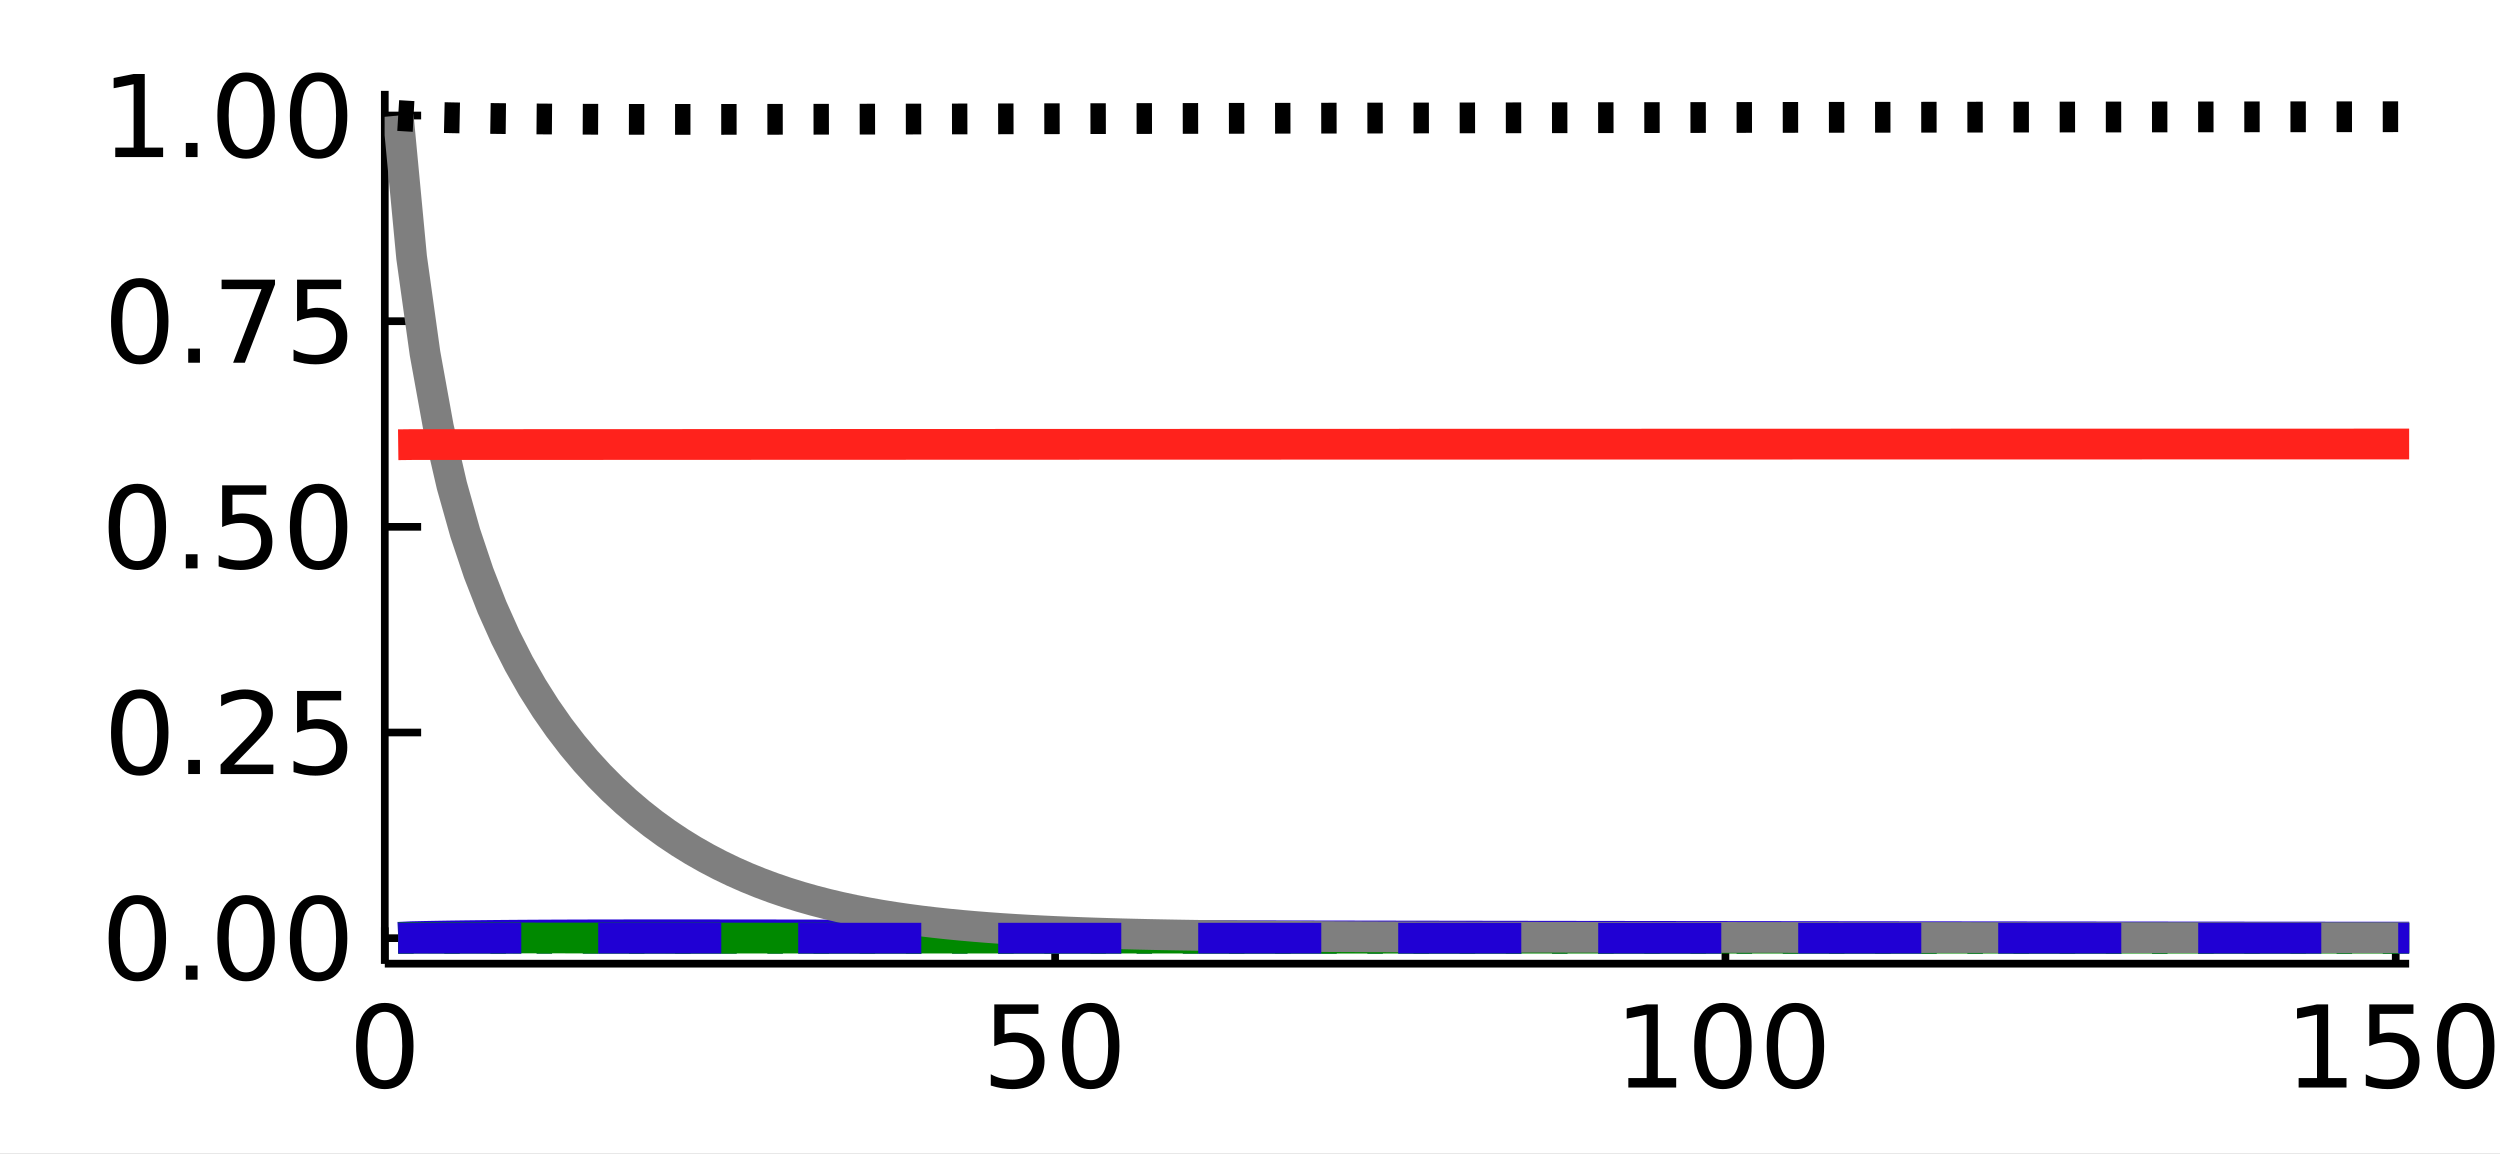 <?xml version="1.0" encoding="utf-8"?>
<svg xmlns="http://www.w3.org/2000/svg" xmlns:xlink="http://www.w3.org/1999/xlink" width="325" height="150" viewBox="0 0 1300 600">
<rect x="0" y="0" width="1300" height="600" fill="#333333" stroke="none"/>
<defs>
  <clipPath id="clip560">
    <rect x="0" y="0" width="1300" height="600"/>
  </clipPath>
</defs>
<path clip-path="url(#clip560)" d="
M0 600 L1300 600 L1300 0 L0 0  Z
  " fill="#ffffff" fill-rule="evenodd" fill-opacity="1"/>
<defs>
  <clipPath id="clip561">
    <rect x="260" y="0" width="911" height="600"/>
  </clipPath>
</defs>
<path clip-path="url(#clip560)" d="
M200.094 501.1 L1252.76 501.1 L1252.76 47.244 L200.094 47.244  Z
  " fill="#ffffff" fill-rule="evenodd" fill-opacity="1"/>
<defs>
  <clipPath id="clip562">
    <rect x="200" y="47" width="1054" height="455"/>
  </clipPath>
</defs>
<polyline clip-path="url(#clip560)" style="stroke:#000000; stroke-linecap:butt; stroke-linejoin:round; stroke-width:4; stroke-opacity:1; fill:none" points="
  200.094,501.1 1252.76,501.1 
  "/>
<polyline clip-path="url(#clip560)" style="stroke:#000000; stroke-linecap:butt; stroke-linejoin:round; stroke-width:4; stroke-opacity:1; fill:none" points="
  200.094,501.1 200.094,482.203 
  "/>
<polyline clip-path="url(#clip560)" style="stroke:#000000; stroke-linecap:butt; stroke-linejoin:round; stroke-width:4; stroke-opacity:1; fill:none" points="
  548.658,501.1 548.658,482.203 
  "/>
<polyline clip-path="url(#clip560)" style="stroke:#000000; stroke-linecap:butt; stroke-linejoin:round; stroke-width:4; stroke-opacity:1; fill:none" points="
  897.221,501.1 897.221,482.203 
  "/>
<polyline clip-path="url(#clip560)" style="stroke:#000000; stroke-linecap:butt; stroke-linejoin:round; stroke-width:4; stroke-opacity:1; fill:none" points="
  1245.78,501.1 1245.78,482.203 
  "/>
<path clip-path="url(#clip560)" d="M200.094 526.149 Q195.581 526.149 193.295 530.605 Q191.038 535.032 191.038 543.944 Q191.038 552.827 193.295 557.283 Q195.581 561.71 200.094 561.71 Q204.637 561.71 206.894 557.283 Q209.18 552.827 209.18 543.944 Q209.18 535.032 206.894 530.605 Q204.637 526.149 200.094 526.149 M200.094 521.519 Q207.357 521.519 211.177 527.277 Q215.025 533.006 215.025 543.944 Q215.025 554.852 211.177 560.61 Q207.357 566.339 200.094 566.339 Q192.832 566.339 188.983 560.61 Q185.164 554.852 185.164 543.944 Q185.164 533.006 188.983 527.277 Q192.832 521.519 200.094 521.519 Z" fill="#000000" fill-rule="evenodd" fill-opacity="1" /><path clip-path="url(#clip560)" d="M517.032 522.3 L539.977 522.3 L539.977 527.219 L522.385 527.219 L522.385 537.809 Q523.658 537.375 524.931 537.173 Q526.204 536.941 527.477 536.941 Q534.711 536.941 538.936 540.905 Q543.16 544.87 543.16 551.64 Q543.16 558.614 538.82 562.491 Q534.48 566.339 526.58 566.339 Q523.861 566.339 521.025 565.876 Q518.218 565.413 515.209 564.487 L515.209 558.614 Q517.813 560.031 520.591 560.726 Q523.369 561.42 526.465 561.42 Q531.47 561.42 534.393 558.787 Q537.315 556.154 537.315 551.64 Q537.315 547.126 534.393 544.493 Q531.47 541.86 526.465 541.86 Q524.121 541.86 521.777 542.381 Q519.462 542.902 517.032 544.001 L517.032 522.3 Z" fill="#000000" fill-rule="evenodd" fill-opacity="1" /><path clip-path="url(#clip560)" d="M567.176 526.149 Q562.662 526.149 560.377 530.605 Q558.12 535.032 558.12 543.944 Q558.12 552.827 560.377 557.283 Q562.662 561.71 567.176 561.71 Q571.719 561.71 573.976 557.283 Q576.262 552.827 576.262 543.944 Q576.262 535.032 573.976 530.605 Q571.719 526.149 567.176 526.149 M567.176 521.519 Q574.439 521.519 578.258 527.277 Q582.107 533.006 582.107 543.944 Q582.107 554.852 578.258 560.61 Q574.439 566.339 567.176 566.339 Q559.914 566.339 556.065 560.61 Q552.246 554.852 552.246 543.944 Q552.246 533.006 556.065 527.277 Q559.914 521.519 567.176 521.519 Z" fill="#000000" fill-rule="evenodd" fill-opacity="1" /><path clip-path="url(#clip560)" d="M846.73 560.581 L856.278 560.581 L856.278 527.624 L845.891 529.708 L845.891 524.384 L856.22 522.3 L862.065 522.3 L862.065 560.581 L871.614 560.581 L871.614 565.5 L846.73 565.5 L846.73 560.581 Z" fill="#000000" fill-rule="evenodd" fill-opacity="1" /><path clip-path="url(#clip560)" d="M895.919 526.149 Q891.405 526.149 889.119 530.605 Q886.863 535.032 886.863 543.944 Q886.863 552.827 889.119 557.283 Q891.405 561.71 895.919 561.71 Q900.462 561.71 902.719 557.283 Q905.005 552.827 905.005 543.944 Q905.005 535.032 902.719 530.605 Q900.462 526.149 895.919 526.149 M895.919 521.519 Q903.182 521.519 907.001 527.277 Q910.85 533.006 910.85 543.944 Q910.85 554.852 907.001 560.61 Q903.182 566.339 895.919 566.339 Q888.656 566.339 884.808 560.61 Q880.989 554.852 880.989 543.944 Q880.989 533.006 884.808 527.277 Q888.656 521.519 895.919 521.519 Z" fill="#000000" fill-rule="evenodd" fill-opacity="1" /><path clip-path="url(#clip560)" d="M933.622 526.149 Q929.108 526.149 926.822 530.605 Q924.565 535.032 924.565 543.944 Q924.565 552.827 926.822 557.283 Q929.108 561.71 933.622 561.71 Q938.164 561.71 940.421 557.283 Q942.707 552.827 942.707 543.944 Q942.707 535.032 940.421 530.605 Q938.164 526.149 933.622 526.149 M933.622 521.519 Q940.884 521.519 944.704 527.277 Q948.552 533.006 948.552 543.944 Q948.552 554.852 944.704 560.61 Q940.884 566.339 933.622 566.339 Q926.359 566.339 922.51 560.61 Q918.691 554.852 918.691 543.944 Q918.691 533.006 922.51 527.277 Q926.359 521.519 933.622 521.519 Z" fill="#000000" fill-rule="evenodd" fill-opacity="1" /><path clip-path="url(#clip560)" d="M1195.29 560.581 L1204.84 560.581 L1204.84 527.624 L1194.45 529.708 L1194.45 524.384 L1204.78 522.3 L1210.63 522.3 L1210.63 560.581 L1220.18 560.581 L1220.18 565.5 L1195.29 565.5 L1195.29 560.581 Z" fill="#000000" fill-rule="evenodd" fill-opacity="1" /><path clip-path="url(#clip560)" d="M1232.04 522.3 L1254.99 522.3 L1254.99 527.219 L1237.39 527.219 L1237.39 537.809 Q1238.67 537.375 1239.94 537.173 Q1241.21 536.941 1242.49 536.941 Q1249.72 536.941 1253.94 540.905 Q1258.17 544.87 1258.17 551.64 Q1258.17 558.614 1253.83 562.491 Q1249.49 566.339 1241.59 566.339 Q1238.87 566.339 1236.03 565.876 Q1233.23 565.413 1230.22 564.487 L1230.22 558.614 Q1232.82 560.031 1235.6 560.726 Q1238.38 561.42 1241.47 561.42 Q1246.48 561.42 1249.4 558.787 Q1252.32 556.154 1252.32 551.64 Q1252.32 547.126 1249.4 544.493 Q1246.48 541.86 1241.47 541.86 Q1239.13 541.86 1236.79 542.381 Q1234.47 542.902 1232.04 544.001 L1232.04 522.3 Z" fill="#000000" fill-rule="evenodd" fill-opacity="1" /><path clip-path="url(#clip560)" d="M1282.18 526.149 Q1277.67 526.149 1275.39 530.605 Q1273.13 535.032 1273.13 543.944 Q1273.13 552.827 1275.39 557.283 Q1277.67 561.71 1282.18 561.71 Q1286.73 561.71 1288.98 557.283 Q1291.27 552.827 1291.27 543.944 Q1291.27 535.032 1288.98 530.605 Q1286.73 526.149 1282.18 526.149 M1282.18 521.519 Q1289.45 521.519 1293.27 527.277 Q1297.12 533.006 1297.12 543.944 Q1297.12 554.852 1293.27 560.61 Q1289.45 566.339 1282.18 566.339 Q1274.92 566.339 1271.07 560.61 Q1267.25 554.852 1267.25 543.944 Q1267.25 533.006 1271.07 527.277 Q1274.92 521.519 1282.18 521.519 Z" fill="#000000" fill-rule="evenodd" fill-opacity="1" /><polyline clip-path="url(#clip560)" style="stroke:#000000; stroke-linecap:butt; stroke-linejoin:round; stroke-width:4; stroke-opacity:1; fill:none" points="
  200.094,501.1 200.094,47.244 
  "/>
<polyline clip-path="url(#clip560)" style="stroke:#000000; stroke-linecap:butt; stroke-linejoin:round; stroke-width:4; stroke-opacity:1; fill:none" points="
  200.094,487.84 218.992,487.84 
  "/>
<polyline clip-path="url(#clip560)" style="stroke:#000000; stroke-linecap:butt; stroke-linejoin:round; stroke-width:4; stroke-opacity:1; fill:none" points="
  200.094,380.899 218.992,380.899 
  "/>
<polyline clip-path="url(#clip560)" style="stroke:#000000; stroke-linecap:butt; stroke-linejoin:round; stroke-width:4; stroke-opacity:1; fill:none" points="
  200.094,273.958 218.992,273.958 
  "/>
<polyline clip-path="url(#clip560)" style="stroke:#000000; stroke-linecap:butt; stroke-linejoin:round; stroke-width:4; stroke-opacity:1; fill:none" points="
  200.094,167.018 218.992,167.018 
  "/>
<polyline clip-path="url(#clip560)" style="stroke:#000000; stroke-linecap:butt; stroke-linejoin:round; stroke-width:4; stroke-opacity:1; fill:none" points="
  200.094,60.077 218.992,60.077 
  "/>
<path clip-path="url(#clip560)" d="M71.423 470.088 Q66.909 470.088 64.623 474.544 Q62.366 478.971 62.366 487.883 Q62.366 496.766 64.623 501.222 Q66.909 505.649 71.423 505.649 Q75.965 505.649 78.222 501.222 Q80.508 496.766 80.508 487.883 Q80.508 478.971 78.222 474.544 Q75.965 470.088 71.423 470.088 M71.423 465.458 Q78.685 465.458 82.505 471.216 Q86.353 476.946 86.353 487.883 Q86.353 498.791 82.505 504.55 Q78.685 510.279 71.423 510.279 Q64.16 510.279 60.312 504.55 Q56.492 498.791 56.492 487.883 Q56.492 476.946 60.312 471.216 Q64.16 465.458 71.423 465.458 Z" fill="#000000" fill-rule="evenodd" fill-opacity="1" /><path clip-path="url(#clip560)" d="M96.625 502.09 L102.73 502.09 L102.73 509.44 L96.625 509.44 L96.625 502.09 Z" fill="#000000" fill-rule="evenodd" fill-opacity="1" /><path clip-path="url(#clip560)" d="M127.962 470.088 Q123.448 470.088 121.162 474.544 Q118.905 478.971 118.905 487.883 Q118.905 496.766 121.162 501.222 Q123.448 505.649 127.962 505.649 Q132.504 505.649 134.761 501.222 Q137.047 496.766 137.047 487.883 Q137.047 478.971 134.761 474.544 Q132.504 470.088 127.962 470.088 M127.962 465.458 Q135.224 465.458 139.044 471.216 Q142.892 476.946 142.892 487.883 Q142.892 498.791 139.044 504.55 Q135.224 510.279 127.962 510.279 Q120.699 510.279 116.851 504.55 Q113.031 498.791 113.031 487.883 Q113.031 476.946 116.851 471.216 Q120.699 465.458 127.962 465.458 Z" fill="#000000" fill-rule="evenodd" fill-opacity="1" /><path clip-path="url(#clip560)" d="M165.664 470.088 Q161.15 470.088 158.864 474.544 Q156.607 478.971 156.607 487.883 Q156.607 496.766 158.864 501.222 Q161.15 505.649 165.664 505.649 Q170.207 505.649 172.464 501.222 Q174.75 496.766 174.75 487.883 Q174.75 478.971 172.464 474.544 Q170.207 470.088 165.664 470.088 M165.664 465.458 Q172.927 465.458 176.746 471.216 Q180.594 476.946 180.594 487.883 Q180.594 498.791 176.746 504.55 Q172.927 510.279 165.664 510.279 Q158.401 510.279 154.553 504.55 Q150.734 498.791 150.734 487.883 Q150.734 476.946 154.553 471.216 Q158.401 465.458 165.664 465.458 Z" fill="#000000" fill-rule="evenodd" fill-opacity="1" /><path clip-path="url(#clip560)" d="M72.667 363.147 Q68.153 363.147 65.867 367.603 Q63.61 372.03 63.61 380.942 Q63.61 389.825 65.867 394.281 Q68.153 398.708 72.667 398.708 Q77.21 398.708 79.466 394.281 Q81.752 389.825 81.752 380.942 Q81.752 372.03 79.466 367.603 Q77.21 363.147 72.667 363.147 M72.667 358.518 Q79.93 358.518 83.749 364.276 Q87.597 370.005 87.597 380.942 Q87.597 391.851 83.749 397.609 Q79.93 403.338 72.667 403.338 Q65.404 403.338 61.556 397.609 Q57.736 391.851 57.736 380.942 Q57.736 370.005 61.556 364.276 Q65.404 358.518 72.667 358.518 Z" fill="#000000" fill-rule="evenodd" fill-opacity="1" /><path clip-path="url(#clip560)" d="M97.869 395.149 L103.975 395.149 L103.975 402.499 L97.869 402.499 L97.869 395.149 Z" fill="#000000" fill-rule="evenodd" fill-opacity="1" /><path clip-path="url(#clip560)" d="M121.741 397.58 L142.14 397.58 L142.14 402.499 L114.709 402.499 L114.709 397.58 Q118.037 394.137 123.766 388.35 Q129.524 382.534 131 380.855 Q133.807 377.702 134.906 375.531 Q136.035 373.332 136.035 371.22 Q136.035 367.777 133.604 365.607 Q131.202 363.437 127.325 363.437 Q124.576 363.437 121.509 364.391 Q118.471 365.346 114.999 367.285 L114.999 361.382 Q118.529 359.964 121.596 359.241 Q124.663 358.518 127.209 358.518 Q133.922 358.518 137.915 361.874 Q141.908 365.231 141.908 370.844 Q141.908 373.506 140.896 375.908 Q139.912 378.28 137.279 381.521 Q136.555 382.36 132.678 386.382 Q128.801 390.375 121.741 397.58 Z" fill="#000000" fill-rule="evenodd" fill-opacity="1" /><path clip-path="url(#clip560)" d="M154.466 359.299 L177.412 359.299 L177.412 364.218 L159.819 364.218 L159.819 374.808 Q161.092 374.374 162.365 374.172 Q163.639 373.94 164.912 373.94 Q172.145 373.94 176.37 377.904 Q180.594 381.868 180.594 388.639 Q180.594 395.612 176.254 399.49 Q171.914 403.338 164.015 403.338 Q161.295 403.338 158.459 402.875 Q155.652 402.412 152.643 401.486 L152.643 395.612 Q155.247 397.03 158.025 397.725 Q160.803 398.419 163.899 398.419 Q168.905 398.419 171.827 395.786 Q174.75 393.153 174.75 388.639 Q174.75 384.125 171.827 381.492 Q168.905 378.859 163.899 378.859 Q161.555 378.859 159.211 379.38 Q156.897 379.901 154.466 381 L154.466 359.299 Z" fill="#000000" fill-rule="evenodd" fill-opacity="1" /><path clip-path="url(#clip560)" d="M71.423 256.207 Q66.909 256.207 64.623 260.663 Q62.366 265.09 62.366 274.002 Q62.366 282.885 64.623 287.341 Q66.909 291.768 71.423 291.768 Q75.965 291.768 78.222 287.341 Q80.508 282.885 80.508 274.002 Q80.508 265.09 78.222 260.663 Q75.965 256.207 71.423 256.207 M71.423 251.577 Q78.685 251.577 82.505 257.335 Q86.353 263.064 86.353 274.002 Q86.353 284.91 82.505 290.668 Q78.685 296.397 71.423 296.397 Q64.16 296.397 60.312 290.668 Q56.492 284.91 56.492 274.002 Q56.492 263.064 60.312 257.335 Q64.16 251.577 71.423 251.577 Z" fill="#000000" fill-rule="evenodd" fill-opacity="1" /><path clip-path="url(#clip560)" d="M96.625 288.209 L102.73 288.209 L102.73 295.558 L96.625 295.558 L96.625 288.209 Z" fill="#000000" fill-rule="evenodd" fill-opacity="1" /><path clip-path="url(#clip560)" d="M115.52 252.358 L138.465 252.358 L138.465 257.277 L120.873 257.277 L120.873 267.867 Q122.146 267.433 123.419 267.231 Q124.692 266.999 125.965 266.999 Q133.199 266.999 137.423 270.963 Q141.648 274.928 141.648 281.698 Q141.648 288.672 137.308 292.549 Q132.967 296.397 125.068 296.397 Q122.348 296.397 119.513 295.934 Q116.706 295.471 113.697 294.546 L113.697 288.672 Q116.301 290.09 119.079 290.784 Q121.856 291.478 124.952 291.478 Q129.958 291.478 132.881 288.845 Q135.803 286.212 135.803 281.698 Q135.803 277.185 132.881 274.551 Q129.958 271.918 124.952 271.918 Q122.609 271.918 120.265 272.439 Q117.95 272.96 115.52 274.06 L115.52 252.358 Z" fill="#000000" fill-rule="evenodd" fill-opacity="1" /><path clip-path="url(#clip560)" d="M165.664 256.207 Q161.15 256.207 158.864 260.663 Q156.607 265.09 156.607 274.002 Q156.607 282.885 158.864 287.341 Q161.15 291.768 165.664 291.768 Q170.207 291.768 172.464 287.341 Q174.75 282.885 174.75 274.002 Q174.75 265.09 172.464 260.663 Q170.207 256.207 165.664 256.207 M165.664 251.577 Q172.927 251.577 176.746 257.335 Q180.594 263.064 180.594 274.002 Q180.594 284.91 176.746 290.668 Q172.927 296.397 165.664 296.397 Q158.401 296.397 154.553 290.668 Q150.734 284.91 150.734 274.002 Q150.734 263.064 154.553 257.335 Q158.401 251.577 165.664 251.577 Z" fill="#000000" fill-rule="evenodd" fill-opacity="1" /><path clip-path="url(#clip560)" d="M72.667 149.266 Q68.153 149.266 65.867 153.722 Q63.61 158.149 63.61 167.061 Q63.61 175.944 65.867 180.4 Q68.153 184.827 72.667 184.827 Q77.21 184.827 79.466 180.4 Q81.752 175.944 81.752 167.061 Q81.752 158.149 79.466 153.722 Q77.21 149.266 72.667 149.266 M72.667 144.636 Q79.93 144.636 83.749 150.394 Q87.597 156.124 87.597 167.061 Q87.597 177.97 83.749 183.728 Q79.93 189.457 72.667 189.457 Q65.404 189.457 61.556 183.728 Q57.736 177.97 57.736 167.061 Q57.736 156.124 61.556 150.394 Q65.404 144.636 72.667 144.636 Z" fill="#000000" fill-rule="evenodd" fill-opacity="1" /><path clip-path="url(#clip560)" d="M97.869 181.268 L103.975 181.268 L103.975 188.618 L97.869 188.618 L97.869 181.268 Z" fill="#000000" fill-rule="evenodd" fill-opacity="1" /><path clip-path="url(#clip560)" d="M115.23 145.418 L143.008 145.418 L143.008 147.906 L127.325 188.618 L121.22 188.618 L135.977 150.337 L115.23 150.337 L115.23 145.418 Z" fill="#000000" fill-rule="evenodd" fill-opacity="1" /><path clip-path="url(#clip560)" d="M154.466 145.418 L177.412 145.418 L177.412 150.337 L159.819 150.337 L159.819 160.927 Q161.092 160.493 162.365 160.29 Q163.639 160.059 164.912 160.059 Q172.145 160.059 176.37 164.023 Q180.594 167.987 180.594 174.758 Q180.594 181.731 176.254 185.608 Q171.914 189.457 164.015 189.457 Q161.295 189.457 158.459 188.994 Q155.652 188.531 152.643 187.605 L152.643 181.731 Q155.247 183.149 158.025 183.843 Q160.803 184.538 163.899 184.538 Q168.905 184.538 171.827 181.905 Q174.75 179.272 174.75 174.758 Q174.75 170.244 171.827 167.611 Q168.905 164.978 163.899 164.978 Q161.555 164.978 159.211 165.499 Q156.897 166.019 154.466 167.119 L154.466 145.418 Z" fill="#000000" fill-rule="evenodd" fill-opacity="1" /><path clip-path="url(#clip560)" d="M59.935 76.758 L69.484 76.758 L69.484 43.801 L59.096 45.884 L59.096 40.56 L69.426 38.477 L75.271 38.477 L75.271 76.758 L84.82 76.758 L84.82 81.677 L59.935 81.677 L59.935 76.758 Z" fill="#000000" fill-rule="evenodd" fill-opacity="1" /><path clip-path="url(#clip560)" d="M96.625 74.328 L102.73 74.328 L102.73 81.677 L96.625 81.677 L96.625 74.328 Z" fill="#000000" fill-rule="evenodd" fill-opacity="1" /><path clip-path="url(#clip560)" d="M127.962 42.325 Q123.448 42.325 121.162 46.781 Q118.905 51.208 118.905 60.12 Q118.905 69.003 121.162 73.459 Q123.448 77.886 127.962 77.886 Q132.504 77.886 134.761 73.459 Q137.047 69.003 137.047 60.12 Q137.047 51.208 134.761 46.781 Q132.504 42.325 127.962 42.325 M127.962 37.696 Q135.224 37.696 139.044 43.454 Q142.892 49.183 142.892 60.12 Q142.892 71.029 139.044 76.787 Q135.224 82.516 127.962 82.516 Q120.699 82.516 116.851 76.787 Q113.031 71.029 113.031 60.12 Q113.031 49.183 116.851 43.454 Q120.699 37.696 127.962 37.696 Z" fill="#000000" fill-rule="evenodd" fill-opacity="1" /><path clip-path="url(#clip560)" d="M165.664 42.325 Q161.15 42.325 158.864 46.781 Q156.607 51.208 156.607 60.12 Q156.607 69.003 158.864 73.459 Q161.15 77.886 165.664 77.886 Q170.207 77.886 172.464 73.459 Q174.75 69.003 174.75 60.12 Q174.75 51.208 172.464 46.781 Q170.207 42.325 165.664 42.325 M165.664 37.696 Q172.927 37.696 176.746 43.454 Q180.594 49.183 180.594 60.12 Q180.594 71.029 176.746 76.787 Q172.927 82.516 165.664 82.516 Q158.401 82.516 154.553 76.787 Q150.734 71.029 150.734 60.12 Q150.734 49.183 154.553 43.454 Q158.401 37.696 165.664 37.696 Z" fill="#000000" fill-rule="evenodd" fill-opacity="1" /><polyline clip-path="url(#clip562)" style="stroke:#2000d4; stroke-linecap:butt; stroke-linejoin:round; stroke-width:16; stroke-opacity:1; fill:none" stroke-dasharray="8, 16" points="
  207.066,487.84 214.037,487.84 221.008,487.84 227.98,487.84 234.951,487.84 241.922,487.84 248.893,487.84 255.865,487.84 262.836,487.84 269.807,487.84 
  276.778,487.84 283.75,487.84 290.721,487.84 297.692,487.84 304.663,487.84 311.635,487.84 318.606,487.84 325.577,487.84 332.549,487.84 339.52,487.84 
  346.491,487.84 353.462,487.84 360.434,487.839 367.405,487.839 374.376,487.839 381.347,487.839 388.319,487.839 395.29,487.839 402.261,487.839 409.233,487.839 
  416.204,487.839 423.175,487.839 430.146,487.839 437.118,487.839 444.089,487.839 451.06,487.839 458.031,487.839 465.003,487.839 471.974,487.839 478.945,487.839 
  485.916,487.839 492.888,487.839 499.859,487.839 506.83,487.839 513.802,487.839 520.773,487.839 527.744,487.839 534.715,487.839 541.687,487.839 548.658,487.839 
  555.629,487.839 562.6,487.839 569.572,487.839 576.543,487.839 583.514,487.839 590.485,487.839 597.457,487.839 604.428,487.839 611.399,487.839 618.371,487.839 
  625.342,487.839 632.313,487.839 639.284,487.839 646.256,487.839 653.227,487.839 660.198,487.839 667.169,487.839 674.141,487.839 681.112,487.839 688.083,487.839 
  695.054,487.839 702.026,487.839 708.997,487.839 715.968,487.839 722.94,487.839 729.911,487.839 736.882,487.839 743.853,487.839 750.825,487.839 757.796,487.839 
  764.767,487.839 771.738,487.839 778.71,487.839 785.681,487.839 792.652,487.839 799.623,487.839 806.595,487.839 813.566,487.839 820.537,487.839 827.509,487.839 
  834.48,487.839 841.451,487.839 848.422,487.839 855.394,487.839 862.365,487.839 869.336,487.839 876.307,487.839 883.279,487.839 890.25,487.839 897.221,487.839 
  904.193,487.839 911.164,487.839 918.135,487.839 925.106,487.839 932.078,487.839 939.049,487.839 946.02,487.839 952.991,487.839 959.963,487.839 966.934,487.839 
  973.905,487.839 980.876,487.839 987.848,487.839 994.819,487.839 1001.79,487.839 1008.76,487.839 1015.73,487.839 1022.7,487.839 1029.68,487.839 1036.65,487.839 
  1043.62,487.839 1050.59,487.839 1057.56,487.839 1064.53,487.839 1071.5,487.839 1078.47,487.839 1085.45,487.839 1092.42,487.839 1099.39,487.839 1106.36,487.839 
  1113.33,487.839 1120.3,487.839 1127.27,487.839 1134.24,487.839 1141.22,487.839 1148.19,487.839 1155.16,487.839 1162.13,487.839 1169.1,487.839 1176.07,487.839 
  1183.04,487.839 1190.01,487.839 1196.99,487.839 1203.96,487.839 1210.93,487.839 1217.9,487.839 1224.87,487.839 1231.84,487.839 1238.81,487.839 1245.78,487.839 
  1252.76,487.839 
  "/>
<polyline clip-path="url(#clip562)" style="stroke:#008900; stroke-linecap:butt; stroke-linejoin:round; stroke-width:16; stroke-opacity:1; fill:none" stroke-dasharray="64, 40" points="
  207.066,487.84 214.037,487.84 221.008,487.839 227.98,487.839 234.951,487.839 241.922,487.839 248.893,487.839 255.865,487.839 262.836,487.839 269.807,487.839 
  276.778,487.839 283.75,487.839 290.721,487.839 297.692,487.839 304.663,487.839 311.635,487.839 318.606,487.839 325.577,487.839 332.549,487.839 339.52,487.839 
  346.491,487.839 353.462,487.839 360.434,487.839 367.405,487.839 374.376,487.839 381.347,487.839 388.319,487.839 395.29,487.839 402.261,487.839 409.233,487.839 
  416.204,487.839 423.175,487.839 430.146,487.839 437.118,487.839 444.089,487.839 451.06,487.839 458.031,487.839 465.003,487.839 471.974,487.839 478.945,487.839 
  485.916,487.839 492.888,487.839 499.859,487.839 506.83,487.839 513.802,487.839 520.773,487.839 527.744,487.839 534.715,487.839 541.687,487.839 548.658,487.839 
  555.629,487.839 562.6,487.839 569.572,487.839 576.543,487.839 583.514,487.839 590.485,487.839 597.457,487.839 604.428,487.839 611.399,487.839 618.371,487.839 
  625.342,487.839 632.313,487.839 639.284,487.839 646.256,487.839 653.227,487.839 660.198,487.839 667.169,487.839 674.141,487.839 681.112,487.839 688.083,487.839 
  695.054,487.839 702.026,487.839 708.997,487.839 715.968,487.839 722.94,487.839 729.911,487.839 736.882,487.839 743.853,487.839 750.825,487.839 757.796,487.839 
  764.767,487.839 771.738,487.839 778.71,487.839 785.681,487.839 792.652,487.839 799.623,487.839 806.595,487.839 813.566,487.839 820.537,487.839 827.509,487.839 
  834.48,487.839 841.451,487.839 848.422,487.839 855.394,487.839 862.365,487.839 869.336,487.839 876.307,487.839 883.279,487.839 890.25,487.839 897.221,487.839 
  904.193,487.839 911.164,487.839 918.135,487.839 925.106,487.839 932.078,487.839 939.049,487.839 946.02,487.839 952.991,487.839 959.963,487.839 966.934,487.839 
  973.905,487.839 980.876,487.839 987.848,487.839 994.819,487.839 1001.79,487.839 1008.76,487.839 1015.73,487.839 1022.7,487.839 1029.68,487.839 1036.65,487.839 
  1043.62,487.839 1050.59,487.839 1057.56,487.839 1064.53,487.839 1071.5,487.839 1078.47,487.839 1085.45,487.839 1092.42,487.839 1099.39,487.839 1106.36,487.839 
  1113.33,487.839 1120.3,487.839 1127.27,487.839 1134.24,487.839 1141.22,487.839 1148.19,487.839 1155.16,487.839 1162.13,487.839 1169.1,487.839 1176.07,487.839 
  1183.04,487.839 1190.01,487.839 1196.99,487.839 1203.96,487.839 1210.93,487.839 1217.9,487.839 1224.87,487.839 1231.84,487.839 1238.81,487.839 1245.78,487.839 
  1252.76,487.839 
  "/>
<polyline clip-path="url(#clip562)" style="stroke:#008900; stroke-linecap:butt; stroke-linejoin:round; stroke-width:16; stroke-opacity:1; fill:none" stroke-dasharray="8, 16" points="
  207.066,487.84 214.037,487.84 221.008,487.839 227.98,487.839 234.951,487.839 241.922,487.839 248.893,487.839 255.865,487.839 262.836,487.839 269.807,487.839 
  276.778,487.839 283.75,487.839 290.721,487.839 297.692,487.839 304.663,487.839 311.635,487.839 318.606,487.84 325.577,487.84 332.549,487.84 339.52,487.84 
  346.491,487.84 353.462,487.84 360.434,487.84 367.405,487.84 374.376,487.84 381.347,487.84 388.319,487.84 395.29,487.84 402.261,487.84 409.233,487.84 
  416.204,487.84 423.175,487.84 430.146,487.84 437.118,487.84 444.089,487.84 451.06,487.84 458.031,487.84 465.003,487.84 471.974,487.84 478.945,487.84 
  485.916,487.84 492.888,487.84 499.859,487.84 506.83,487.84 513.802,487.84 520.773,487.84 527.744,487.84 534.715,487.84 541.687,487.84 548.658,487.84 
  555.629,487.84 562.6,487.84 569.572,487.84 576.543,487.84 583.514,487.84 590.485,487.84 597.457,487.84 604.428,487.84 611.399,487.84 618.371,487.84 
  625.342,487.84 632.313,487.84 639.284,487.84 646.256,487.84 653.227,487.84 660.198,487.84 667.169,487.84 674.141,487.84 681.112,487.84 688.083,487.84 
  695.054,487.84 702.026,487.84 708.997,487.84 715.968,487.84 722.94,487.84 729.911,487.84 736.882,487.84 743.853,487.84 750.825,487.84 757.796,487.84 
  764.767,487.84 771.738,487.84 778.71,487.84 785.681,487.84 792.652,487.84 799.623,487.84 806.595,487.84 813.566,487.84 820.537,487.84 827.509,487.84 
  834.48,487.84 841.451,487.84 848.422,487.84 855.394,487.84 862.365,487.84 869.336,487.84 876.307,487.84 883.279,487.84 890.25,487.84 897.221,487.84 
  904.193,487.84 911.164,487.84 918.135,487.84 925.106,487.84 932.078,487.84 939.049,487.84 946.02,487.84 952.991,487.84 959.963,487.84 966.934,487.84 
  973.905,487.84 980.876,487.84 987.848,487.84 994.819,487.84 1001.79,487.84 1008.76,487.84 1015.73,487.84 1022.7,487.84 1029.68,487.84 1036.65,487.84 
  1043.62,487.84 1050.59,487.84 1057.56,487.84 1064.53,487.84 1071.5,487.84 1078.47,487.84 1085.45,487.84 1092.42,487.84 1099.39,487.84 1106.36,487.84 
  1113.33,487.84 1120.3,487.84 1127.27,487.84 1134.24,487.84 1141.22,487.84 1148.19,487.84 1155.16,487.84 1162.13,487.84 1169.1,487.84 1176.07,487.84 
  1183.04,487.84 1190.01,487.84 1196.99,487.84 1203.96,487.84 1210.93,487.84 1217.9,487.84 1224.87,487.84 1231.84,487.84 1238.81,487.84 1245.78,487.84 
  1252.76,487.84 
  "/>
<polyline clip-path="url(#clip562)" style="stroke:#2000d4; stroke-linecap:butt; stroke-linejoin:round; stroke-width:16; stroke-opacity:1; fill:none" points="
  207.066,487.412 214.037,487.081 221.008,486.93 227.98,486.799 234.951,486.684 241.922,486.585 248.893,486.498 255.865,486.424 262.836,486.361 269.807,486.307 
  276.778,486.261 283.75,486.222 290.721,486.19 297.692,486.163 304.663,486.142 311.635,486.125 318.606,486.112 325.577,486.103 332.549,486.096 339.52,486.092 
  346.491,486.091 353.462,486.092 360.434,486.095 367.405,486.099 374.376,486.104 381.347,486.111 388.319,486.119 395.29,486.128 402.261,486.138 409.233,486.148 
  416.204,486.159 423.175,486.171 430.146,486.183 437.118,486.195 444.089,486.208 451.06,486.221 458.031,486.234 465.003,486.248 471.974,486.261 478.945,486.275 
  485.916,486.289 492.888,486.303 499.859,486.316 506.83,486.33 513.802,486.344 520.773,486.358 527.744,486.372 534.715,486.386 541.687,486.399 548.658,486.413 
  555.629,486.427 562.6,486.44 569.572,486.454 576.543,486.467 583.514,486.48 590.485,486.493 597.457,486.506 604.428,486.519 611.399,486.532 618.371,486.545 
  625.342,486.558 632.313,486.57 639.284,486.583 646.256,486.595 653.227,486.607 660.198,486.619 667.169,486.631 674.141,486.643 681.112,486.655 688.083,486.667 
  695.054,486.678 702.026,486.69 708.997,486.701 715.968,486.712 722.94,486.724 729.911,486.735 736.882,486.746 743.853,486.756 750.825,486.767 757.796,486.778 
  764.767,486.788 771.738,486.799 778.71,486.809 785.681,486.819 792.652,486.829 799.623,486.839 806.595,486.849 813.566,486.859 820.537,486.869 827.509,486.878 
  834.48,486.888 841.451,486.897 848.422,486.907 855.394,486.916 862.365,486.925 869.336,486.934 876.307,486.943 883.279,486.952 890.25,486.961 897.221,486.97 
  904.193,486.978 911.164,486.987 918.135,486.995 925.106,487.004 932.078,487.012 939.049,487.02 946.02,487.028 952.991,487.036 959.963,487.044 966.934,487.052 
  973.905,487.06 980.876,487.068 987.848,487.076 994.819,487.083 1001.79,487.091 1008.76,487.098 1015.73,487.106 1022.7,487.113 1029.68,487.12 1036.65,487.127 
  1043.62,487.134 1050.59,487.141 1057.56,487.148 1064.53,487.155 1071.5,487.162 1078.47,487.169 1085.45,487.175 1092.42,487.182 1099.39,487.189 1106.36,487.195 
  1113.33,487.201 1120.3,487.208 1127.27,487.214 1134.24,487.22 1141.22,487.226 1148.19,487.233 1155.16,487.239 1162.13,487.245 1169.1,487.251 1176.07,487.256 
  1183.04,487.262 1190.01,487.268 1196.99,487.274 1203.96,487.279 1210.93,487.285 1217.9,487.29 1224.87,487.296 1231.84,487.301 1238.81,487.307 1245.78,487.312 
  1252.76,487.317 
  "/>
<polyline clip-path="url(#clip562)" style="stroke:#008900; stroke-linecap:butt; stroke-linejoin:round; stroke-width:16; stroke-opacity:1; fill:none" points="
  207.066,487.626 214.037,487.58 221.008,487.608 227.98,487.631 234.951,487.651 241.922,487.669 248.893,487.684 255.865,487.698 262.836,487.711 269.807,487.722 
  276.778,487.732 283.75,487.741 290.721,487.748 297.692,487.755 304.663,487.762 311.635,487.767 318.606,487.772 325.577,487.777 332.549,487.781 339.52,487.784 
  346.491,487.787 353.462,487.79 360.434,487.793 367.405,487.795 374.376,487.797 381.347,487.799 388.319,487.801 395.29,487.802 402.261,487.804 409.233,487.805 
  416.204,487.806 423.175,487.807 430.146,487.808 437.118,487.809 444.089,487.81 451.06,487.81 458.031,487.811 465.003,487.812 471.974,487.812 478.945,487.813 
  485.916,487.813 492.888,487.814 499.859,487.814 506.83,487.815 513.802,487.815 520.773,487.815 527.744,487.816 534.715,487.816 541.687,487.817 548.658,487.817 
  555.629,487.817 562.6,487.817 569.572,487.818 576.543,487.818 583.514,487.818 590.485,487.818 597.457,487.819 604.428,487.819 611.399,487.819 618.371,487.819 
  625.342,487.82 632.313,487.82 639.284,487.82 646.256,487.82 653.227,487.82 660.198,487.821 667.169,487.821 674.141,487.821 681.112,487.821 688.083,487.821 
  695.054,487.822 702.026,487.822 708.997,487.822 715.968,487.822 722.94,487.822 729.911,487.823 736.882,487.823 743.853,487.823 750.825,487.823 757.796,487.823 
  764.767,487.823 771.738,487.824 778.71,487.824 785.681,487.824 792.652,487.824 799.623,487.824 806.595,487.824 813.566,487.825 820.537,487.825 827.509,487.825 
  834.48,487.825 841.451,487.825 848.422,487.825 855.394,487.825 862.365,487.826 869.336,487.826 876.307,487.826 883.279,487.826 890.25,487.826 897.221,487.826 
  904.193,487.826 911.164,487.826 918.135,487.827 925.106,487.827 932.078,487.827 939.049,487.827 946.02,487.827 952.991,487.827 959.963,487.827 966.934,487.827 
  973.905,487.828 980.876,487.828 987.848,487.828 994.819,487.828 1001.79,487.828 1008.76,487.828 1015.73,487.828 1022.7,487.828 1029.68,487.829 1036.65,487.829 
  1043.62,487.829 1050.59,487.829 1057.56,487.829 1064.53,487.829 1071.5,487.829 1078.47,487.829 1085.45,487.829 1092.42,487.829 1099.39,487.83 1106.36,487.83 
  1113.33,487.83 1120.3,487.83 1127.27,487.83 1134.24,487.83 1141.22,487.83 1148.19,487.83 1155.16,487.83 1162.13,487.83 1169.1,487.831 1176.07,487.831 
  1183.04,487.831 1190.01,487.831 1196.99,487.831 1203.96,487.831 1210.93,487.831 1217.9,487.831 1224.87,487.831 1231.84,487.831 1238.81,487.831 1245.78,487.831 
  1252.76,487.832 
  "/>
<polyline clip-path="url(#clip562)" style="stroke:#7f7f7f; stroke-linecap:butt; stroke-linejoin:round; stroke-width:16; stroke-opacity:1; fill:none" points="
  207.066,60.077 214.037,133.824 221.008,183.756 227.98,222.191 234.951,252.394 241.922,277.145 248.893,297.94 255.865,315.783 262.836,331.341 269.807,345.083 
  276.778,357.345 283.75,368.377 290.721,378.367 297.692,387.461 304.663,395.773 311.635,403.395 318.606,410.4 325.577,416.85 332.549,422.795 339.52,428.278 
  346.491,433.336 353.462,438.002 360.434,442.304 367.405,446.268 374.376,449.918 381.347,453.274 388.319,456.358 395.29,459.187 402.261,461.779 409.233,464.152 
  416.204,466.322 423.175,468.302 430.146,470.107 437.118,471.752 444.089,473.248 451.06,474.607 458.031,475.841 465.003,476.96 471.974,477.975 478.945,478.893 
  485.916,479.724 492.888,480.475 499.859,481.153 506.83,481.766 513.802,482.32 520.773,482.819 527.744,483.269 534.715,483.675 541.687,484.041 548.658,484.371 
  555.629,484.668 562.6,484.936 569.572,485.177 576.543,485.394 583.514,485.59 590.485,485.766 597.457,485.925 604.428,486.068 611.399,486.198 618.371,486.314 
  625.342,486.419 632.313,486.514 639.284,486.6 646.256,486.677 653.227,486.747 660.198,486.81 667.169,486.867 674.141,486.919 681.112,486.966 688.083,487.008 
  695.054,487.047 702.026,487.082 708.997,487.114 715.968,487.143 722.94,487.17 729.911,487.194 736.882,487.216 743.853,487.236 750.825,487.255 757.796,487.272 
  764.767,487.288 771.738,487.303 778.71,487.316 785.681,487.329 792.652,487.341 799.623,487.351 806.595,487.362 813.566,487.371 820.537,487.38 827.509,487.388 
  834.48,487.396 841.451,487.404 848.422,487.411 855.394,487.418 862.365,487.424 869.336,487.43 876.307,487.436 883.279,487.442 890.25,487.447 897.221,487.452 
  904.193,487.457 911.164,487.462 918.135,487.467 925.106,487.471 932.078,487.476 939.049,487.48 946.02,487.484 952.991,487.488 959.963,487.492 966.934,487.496 
  973.905,487.5 980.876,487.503 987.848,487.507 994.819,487.511 1001.79,487.514 1008.76,487.518 1015.73,487.521 1022.7,487.524 1029.68,487.528 1036.65,487.531 
  1043.62,487.534 1050.59,487.537 1057.56,487.54 1064.53,487.543 1071.5,487.546 1078.47,487.549 1085.45,487.552 1092.42,487.555 1099.39,487.558 1106.36,487.561 
  1113.33,487.564 1120.3,487.567 1127.27,487.569 1134.24,487.572 1141.22,487.575 1148.19,487.577 1155.16,487.58 1162.13,487.583 1169.1,487.585 1176.07,487.588 
  1183.04,487.59 1190.01,487.593 1196.99,487.595 1203.96,487.598 1210.93,487.6 1217.9,487.602 1224.87,487.605 1231.84,487.607 1238.81,487.609 1245.78,487.612 
  1252.76,487.614 
  "/>
<polyline clip-path="url(#clip562)" style="stroke:#2000d4; stroke-linecap:butt; stroke-linejoin:round; stroke-width:16; stroke-opacity:1; fill:none" stroke-dasharray="64, 40" points="
  207.066,487.84 214.037,487.84 221.008,487.84 227.98,487.84 234.951,487.84 241.922,487.84 248.893,487.84 255.865,487.84 262.836,487.84 269.807,487.84 
  276.778,487.84 283.75,487.84 290.721,487.84 297.692,487.84 304.663,487.84 311.635,487.84 318.606,487.84 325.577,487.84 332.549,487.84 339.52,487.84 
  346.491,487.84 353.462,487.84 360.434,487.84 367.405,487.84 374.376,487.84 381.347,487.84 388.319,487.839 395.29,487.839 402.261,487.839 409.233,487.839 
  416.204,487.839 423.175,487.839 430.146,487.839 437.118,487.839 444.089,487.839 451.06,487.839 458.031,487.839 465.003,487.839 471.974,487.839 478.945,487.839 
  485.916,487.839 492.888,487.839 499.859,487.839 506.83,487.839 513.802,487.839 520.773,487.839 527.744,487.839 534.715,487.839 541.687,487.839 548.658,487.839 
  555.629,487.839 562.6,487.839 569.572,487.839 576.543,487.839 583.514,487.839 590.485,487.839 597.457,487.839 604.428,487.839 611.399,487.839 618.371,487.839 
  625.342,487.839 632.313,487.839 639.284,487.839 646.256,487.839 653.227,487.839 660.198,487.839 667.169,487.839 674.141,487.839 681.112,487.839 688.083,487.839 
  695.054,487.839 702.026,487.839 708.997,487.839 715.968,487.839 722.94,487.839 729.911,487.839 736.882,487.839 743.853,487.839 750.825,487.839 757.796,487.839 
  764.767,487.839 771.738,487.839 778.71,487.839 785.681,487.839 792.652,487.839 799.623,487.839 806.595,487.839 813.566,487.839 820.537,487.839 827.509,487.839 
  834.48,487.839 841.451,487.839 848.422,487.839 855.394,487.839 862.365,487.839 869.336,487.839 876.307,487.839 883.279,487.839 890.25,487.839 897.221,487.839 
  904.193,487.839 911.164,487.839 918.135,487.839 925.106,487.839 932.078,487.839 939.049,487.839 946.02,487.839 952.991,487.839 959.963,487.839 966.934,487.839 
  973.905,487.839 980.876,487.839 987.848,487.839 994.819,487.839 1001.79,487.839 1008.76,487.839 1015.73,487.839 1022.7,487.839 1029.68,487.839 1036.65,487.839 
  1043.62,487.839 1050.59,487.839 1057.56,487.839 1064.53,487.839 1071.5,487.839 1078.47,487.839 1085.45,487.839 1092.42,487.839 1099.39,487.839 1106.36,487.839 
  1113.33,487.839 1120.3,487.839 1127.27,487.839 1134.24,487.839 1141.22,487.839 1148.19,487.839 1155.16,487.839 1162.13,487.839 1169.1,487.839 1176.07,487.839 
  1183.04,487.839 1190.01,487.839 1196.99,487.839 1203.96,487.839 1210.93,487.839 1217.9,487.839 1224.87,487.839 1231.84,487.839 1238.81,487.839 1245.78,487.839 
  1252.76,487.839 
  "/>
<polyline clip-path="url(#clip562)" style="stroke:#ff221c; stroke-linecap:butt; stroke-linejoin:round; stroke-width:16; stroke-opacity:1; fill:none" points="
  207.066,231.268 214.037,231.183 221.008,231.181 227.98,231.179 234.951,231.178 241.922,231.176 248.893,231.174 255.865,231.172 262.836,231.169 269.807,231.167 
  276.778,231.164 283.75,231.161 290.721,231.158 297.692,231.156 304.663,231.153 311.635,231.15 318.606,231.147 325.577,231.143 332.549,231.14 339.52,231.137 
  346.491,231.134 353.462,231.131 360.434,231.128 367.405,231.125 374.376,231.122 381.347,231.119 388.319,231.116 395.29,231.112 402.261,231.109 409.233,231.106 
  416.204,231.103 423.175,231.1 430.146,231.097 437.118,231.094 444.089,231.091 451.06,231.088 458.031,231.086 465.003,231.083 471.974,231.08 478.945,231.077 
  485.916,231.074 492.888,231.071 499.859,231.069 506.83,231.066 513.802,231.063 520.773,231.06 527.744,231.058 534.715,231.055 541.687,231.053 548.658,231.05 
  555.629,231.047 562.6,231.045 569.572,231.042 576.543,231.04 583.514,231.037 590.485,231.035 597.457,231.032 604.428,231.03 611.399,231.028 618.371,231.025 
  625.342,231.023 632.313,231.021 639.284,231.018 646.256,231.016 653.227,231.014 660.198,231.012 667.169,231.01 674.141,231.007 681.112,231.005 688.083,231.003 
  695.054,231.001 702.026,230.999 708.997,230.997 715.968,230.995 722.94,230.993 729.911,230.991 736.882,230.989 743.853,230.987 750.825,230.985 757.796,230.983 
  764.767,230.981 771.738,230.979 778.71,230.977 785.681,230.975 792.652,230.973 799.623,230.972 806.595,230.97 813.566,230.968 820.537,230.966 827.509,230.965 
  834.48,230.963 841.451,230.961 848.422,230.959 855.394,230.958 862.365,230.956 869.336,230.954 876.307,230.953 883.279,230.951 890.25,230.95 897.221,230.948 
  904.193,230.946 911.164,230.945 918.135,230.943 925.106,230.942 932.078,230.94 939.049,230.939 946.02,230.937 952.991,230.936 959.963,230.934 966.934,230.933 
  973.905,230.932 980.876,230.93 987.848,230.929 994.819,230.927 1001.79,230.926 1008.76,230.925 1015.73,230.923 1022.7,230.922 1029.68,230.921 1036.65,230.92 
  1043.62,230.918 1050.59,230.917 1057.56,230.916 1064.53,230.914 1071.5,230.913 1078.47,230.912 1085.45,230.911 1092.42,230.91 1099.39,230.908 1106.36,230.907 
  1113.33,230.906 1120.3,230.905 1127.27,230.904 1134.24,230.903 1141.22,230.902 1148.19,230.9 1155.16,230.899 1162.13,230.898 1169.1,230.897 1176.07,230.896 
  1183.04,230.895 1190.01,230.894 1196.99,230.893 1203.96,230.892 1210.93,230.891 1217.9,230.89 1224.87,230.889 1231.84,230.888 1238.81,230.887 1245.78,230.886 
  1252.76,230.885 
  "/>
<polyline clip-path="url(#clip562)" style="stroke:#000000; stroke-linecap:butt; stroke-linejoin:round; stroke-width:16; stroke-opacity:1; fill:none" stroke-dasharray="8, 16" points="
  207.066,60.077 214.037,60.5 221.008,60.876 227.98,61.082 234.951,61.242 241.922,61.379 248.893,61.497 255.865,61.599 262.836,61.687 269.807,61.763 
  276.778,61.828 283.75,61.883 290.721,61.929 297.692,61.968 304.663,62 311.635,62.026 318.606,62.046 325.577,62.062 332.549,62.074 339.52,62.082 
  346.491,62.087 353.462,62.089 360.434,62.089 367.405,62.086 374.376,62.082 381.347,62.075 388.319,62.068 395.29,62.059 402.261,62.049 409.233,62.038 
  416.204,62.026 423.175,62.013 430.146,62 437.118,61.986 444.089,61.972 451.06,61.958 458.031,61.943 465.003,61.928 471.974,61.912 478.945,61.897 
  485.916,61.881 492.888,61.865 499.859,61.849 506.83,61.833 513.802,61.818 520.773,61.801 527.744,61.786 534.715,61.77 541.687,61.754 548.658,61.738 
  555.629,61.722 562.6,61.707 569.572,61.691 576.543,61.676 583.514,61.66 590.485,61.645 597.457,61.63 604.428,61.615 611.399,61.6 618.371,61.585 
  625.342,61.57 632.313,61.556 639.284,61.541 646.256,61.527 653.227,61.513 660.198,61.498 667.169,61.484 674.141,61.471 681.112,61.457 688.083,61.443 
  695.054,61.43 702.026,61.416 708.997,61.403 715.968,61.39 722.94,61.377 729.911,61.364 736.882,61.352 743.853,61.339 750.825,61.326 757.796,61.314 
  764.767,61.302 771.738,61.29 778.71,61.278 785.681,61.266 792.652,61.254 799.623,61.242 806.595,61.231 813.566,61.219 820.537,61.208 827.509,61.197 
  834.48,61.186 841.451,61.175 848.422,61.164 855.394,61.153 862.365,61.142 869.336,61.132 876.307,61.121 883.279,61.111 890.25,61.1 897.221,61.09 
  904.193,61.08 911.164,61.07 918.135,61.06 925.106,61.051 932.078,61.041 939.049,61.031 946.02,61.022 952.991,61.013 959.963,61.003 966.934,60.994 
  973.905,60.985 980.876,60.976 987.848,60.967 994.819,60.958 1001.79,60.949 1008.76,60.941 1015.73,60.932 1022.7,60.924 1029.68,60.915 1036.65,60.907 
  1043.62,60.899 1050.59,60.89 1057.56,60.882 1064.53,60.874 1071.5,60.866 1078.47,60.858 1085.45,60.851 1092.42,60.843 1099.39,60.835 1106.36,60.828 
  1113.33,60.82 1120.3,60.813 1127.27,60.806 1134.24,60.798 1141.22,60.791 1148.19,60.784 1155.16,60.777 1162.13,60.77 1169.1,60.763 1176.07,60.756 
  1183.04,60.75 1190.01,60.743 1196.99,60.736 1203.96,60.73 1210.93,60.723 1217.9,60.717 1224.87,60.71 1231.84,60.704 1238.81,60.698 1245.78,60.692 
  1252.76,60.685 
  "/>
</svg>
